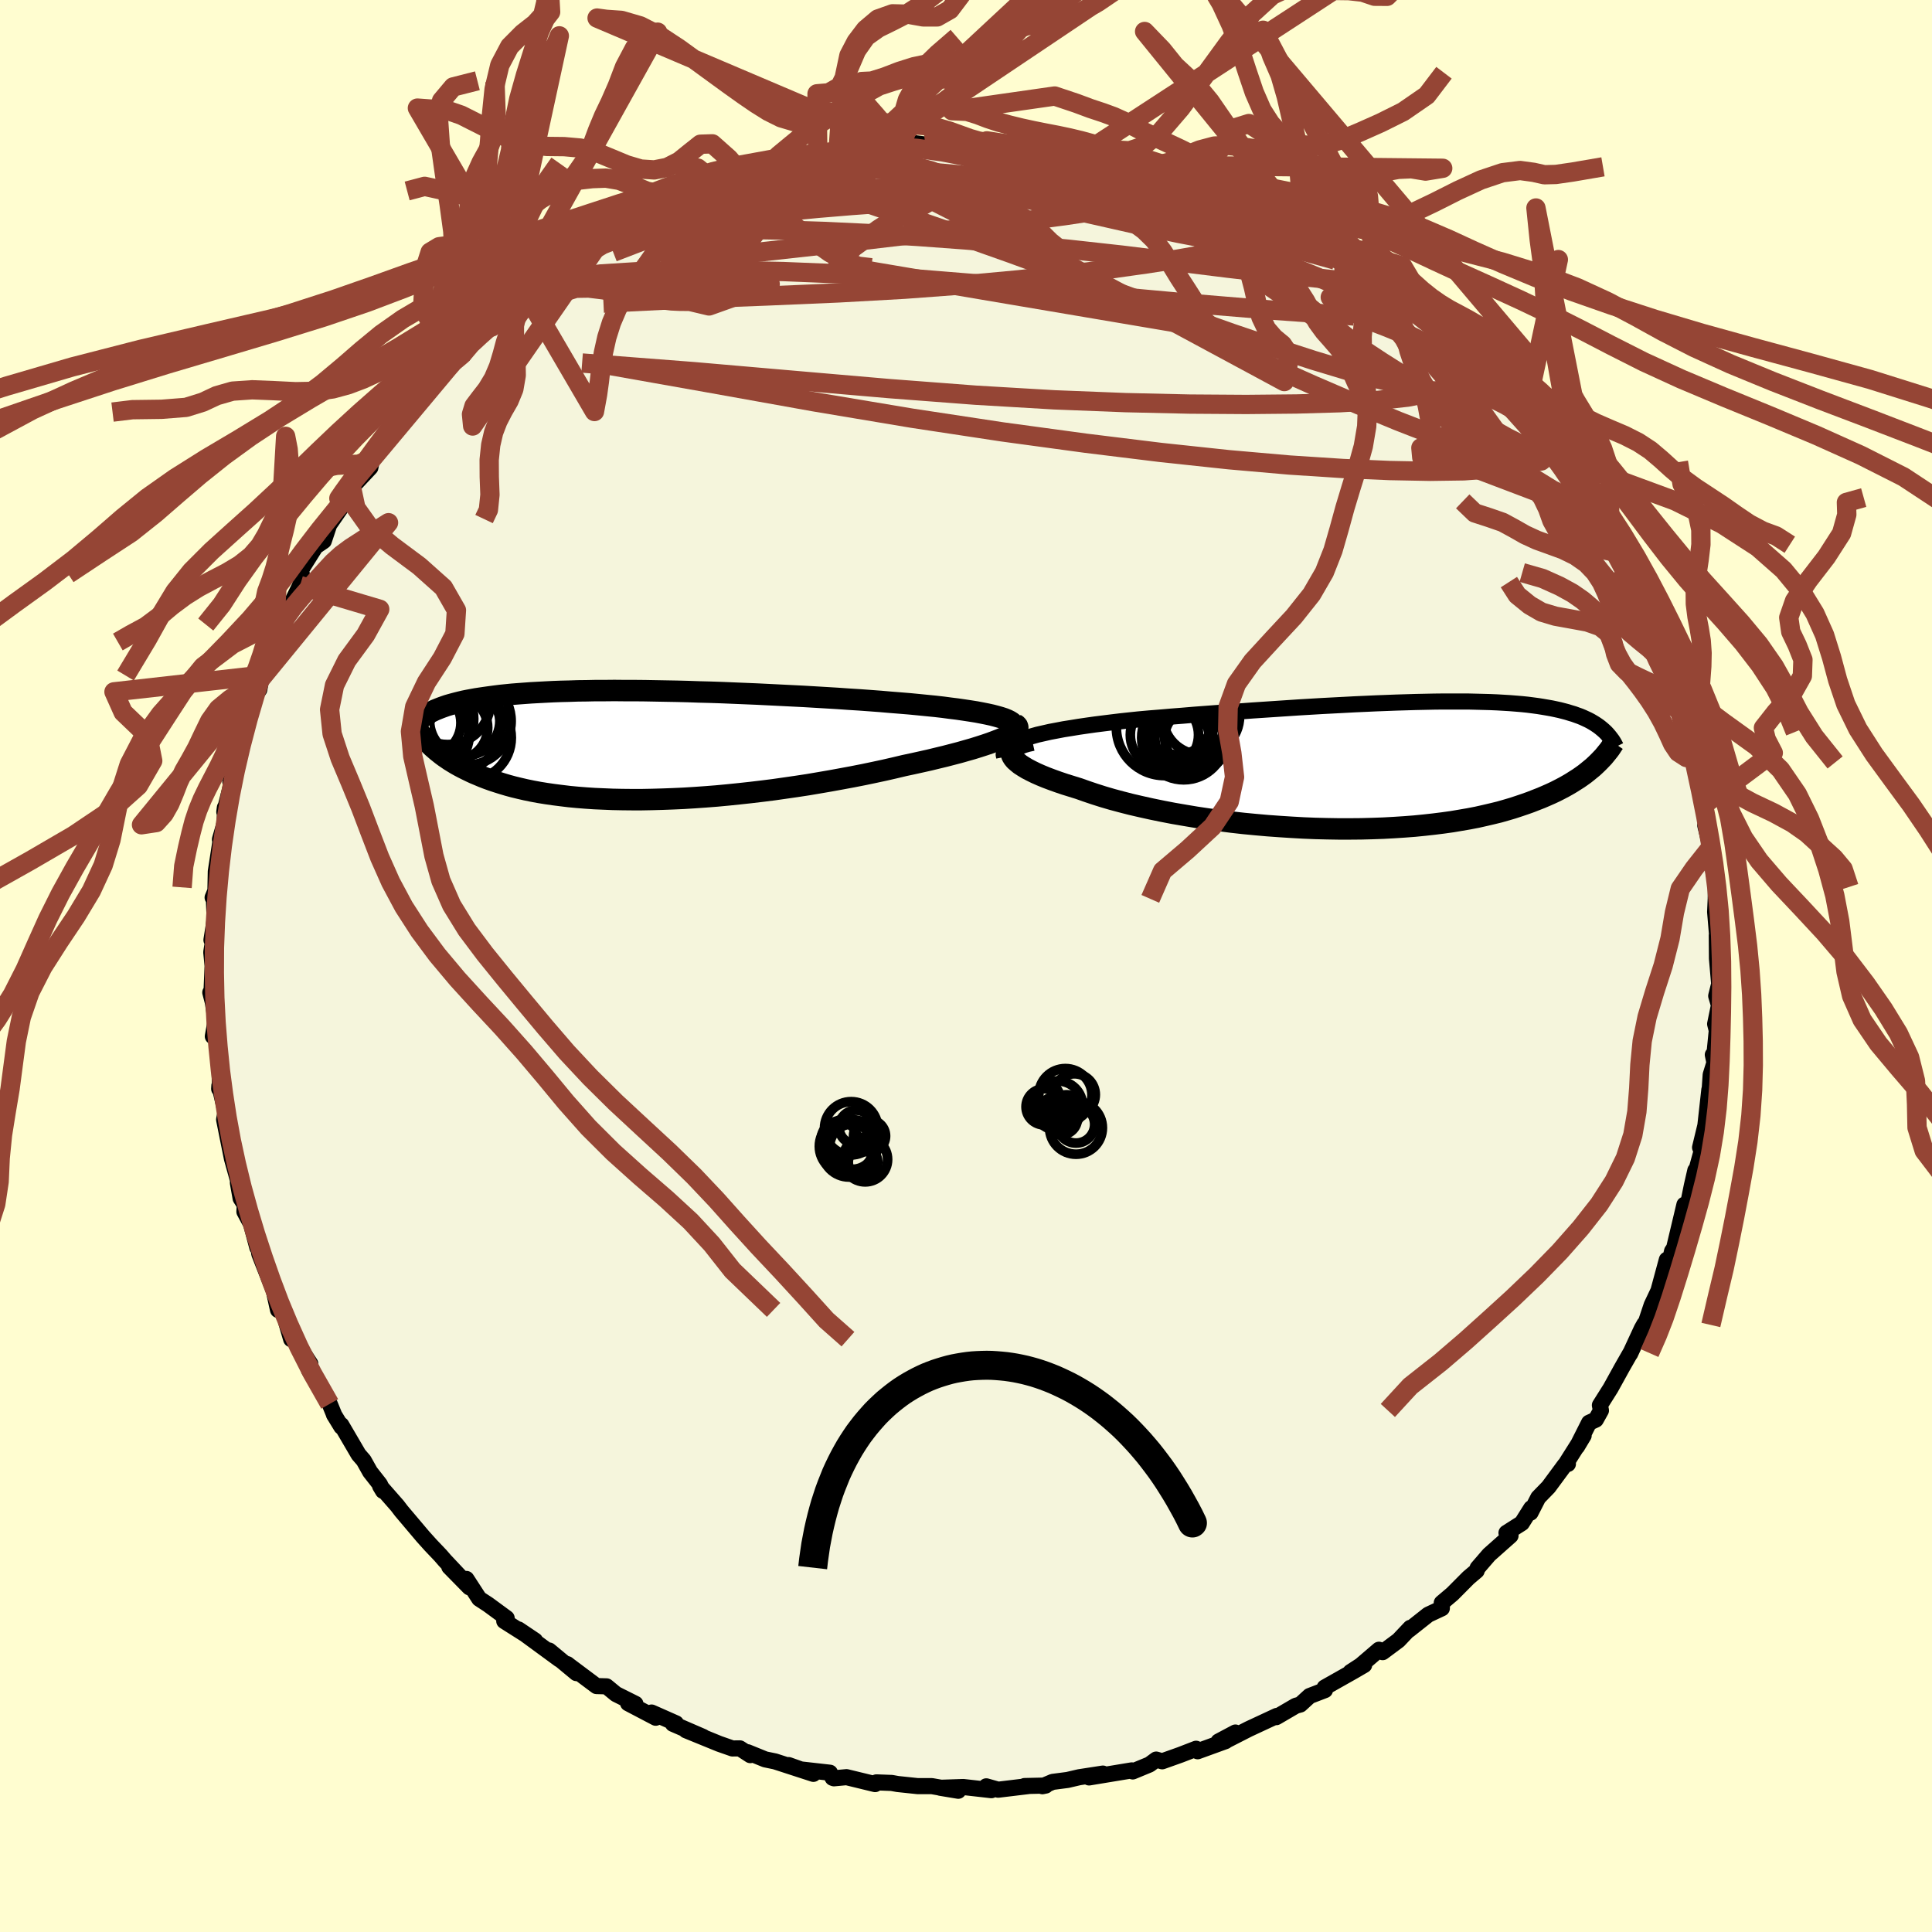 <svg xmlns="http://www.w3.org/2000/svg" width="500" height="500" viewBox="-100 -100 200 200"><defs><clipPath id="c"><path d="m37.9-2.5-.26-.13-.32-.13-.37-.12-.42-.12-.46-.12-.5-.11-.55-.11-.58-.11-.63-.1-.66-.1-.69-.1-.73-.09-.75-.1-.79-.09-.81-.08-.9-.09-.93-.09-.97-.08-1.01-.08-1.04-.09-1.07-.08-1.1-.08-1.12-.07-1.14-.08-1.16-.07-1.18-.07-1.19-.07-1.2-.06-1.2-.06-1.21-.06-1.21-.06-1.21-.05-1.21-.05-1.2-.05-1.19-.04-1.18-.03-1.16-.04-1.15-.03-1.13-.02-1.11-.02-1.09-.02-1.07-.01H-2l-1.01-.01-1 .01h-.96l-.94.02-.9.01-.88.03-.85.02-.81.03-.79.04-.75.04-.73.04-.69.05-.67.05-.64.05-.6.06-.59.06-.55.07-.53.07-.5.07-.48.07-.46.07-.44.08-.43.08-.4.08-.38.09-.36.09-.34.09-.33.09-.31.09-.29.1-.28.1-.26.1-.25.1-.24.1-.22.11-.21.1-.15 3.22.19.2.2.19.22.19.23.2.24.19.25.2.27.2.28.19.29.2.31.19.33.2.34.19.36.19.38.19.39.19.41.19.43.18.45.19.47.18.5.18.52.17.54.17.57.17.59.16.62.15.65.15.68.14.7.13.74.12.76.11.79.1.82.1.84.08.88.07.9.06.93.04.96.04.98.02 1 .01h1.03l1.05-.02 1.08-.03 1.09-.04 1.11-.05 1.13-.07 1.14-.08 1.15-.09 1.17-.11 1.17-.12 1.19-.13 1.18-.14 1.19-.15 1.19-.17 1.18-.17 1.18-.18 1.18-.2 1.16-.2 1.15-.21 1.13-.21 1.12-.22 1.1-.23 1.07-.23 1.05-.24 1.01-.24.89-.19.86-.19.85-.19.82-.2.79-.19.77-.2.73-.19.7-.2.67-.19.64-.2.59-.19.56-.19.51-.19.47-.18.43-.18"/></clipPath><clipPath id="b"><path d="m-36.86-2.87.54-.16.57-.16.62-.14.66-.15.69-.13.73-.14.76-.12.79-.13.82-.12.85-.12.87-.11.89-.11.91-.11.93-.1.95-.1 1.11-.1 1.13-.09 1.15-.1 1.16-.09 1.18-.1 1.2-.09 1.2-.09 1.21-.09 1.21-.08 1.21-.09 1.21-.08 1.21-.08 1.2-.08 1.2-.08 1.18-.07 1.18-.07 1.15-.06 1.15-.06 1.12-.06 1.11-.05 1.09-.05 1.06-.04 1.05-.04 1.02-.03.99-.03.97-.02.94-.02.91-.01h2.57l.8.02.78.02.74.02.71.03.69.04.65.04.63.05.6.05.58.06.54.07.53.07.5.08.47.08.45.08.43.09.41.09.39.1.38.1.35.11.34.1.33.12.31.11.29.12.28.13.26.12.25.13.24.14.23.14.21.14.2.14.19.15.18.15.17.15-.69 3.33-.23.22-.25.23-.27.22-.28.23-.29.23-.32.23-.33.23-.35.22-.36.23-.39.23-.41.23-.42.22-.45.23-.47.22-.5.22-.51.22-.54.21-.56.22-.59.21-.62.21-.64.21-.68.2-.7.2-.74.18-.77.18-.8.18-.83.16-.87.15-.89.15-.93.13-.96.12-.99.11-1.01.1-1.05.08-1.07.07-1.1.06-1.13.04-1.14.03-1.17.01h-1.18l-1.21-.02L-7 6.52l-1.23-.05-1.24-.07-1.24-.08-1.25-.09-1.24-.11-1.25-.12-1.24-.14-1.23-.16-1.22-.16-1.2-.18-1.19-.2-1.16-.2-1.14-.22-1.12-.23-1.08-.24-1.04-.24-1.01-.26-.97-.26-.92-.27-.88-.28-.83-.28-.79-.28-.74-.23-.71-.22-.68-.23-.64-.23-.61-.23-.56-.23-.52-.23-.47-.23-.44-.23-.38-.23-.34-.22-.28-.23-.24-.21-.18-.22-.13-.21"/></clipPath><filter id="a"><feTurbulence baseFrequency=".05" numOctaves="3" result="noise" type="noise"/><feDisplacementMap in="SourceGraphic" in2="noise" scale="2"/></filter></defs><rect width="100%" height="100%" x="-100" y="-100" fill="#FFFDD0"/><path fill="beige" stroke="#000" stroke-linejoin="round" stroke-width="1.667" d="m77.97 1.86-.31 1.24.23.78.16-.33-.5 2.45.17.68-.24 2.42-.17.09.17.81-.39 1.26-.23 3.35.09-1.8-.41 3.7-.55 2.28.4-.5-.8 2.9-.09-.03-.36 1.57-.41 2.01v.13l-.36-.16-1.07 4.5-.21.31-.29 1.24-.25-.35-.87 3.21-.7 1.48-.69 2.06-.18.29.11-.38-.27.48-1.2 2.59.02-.07-.83 1.45-1.21 2.19-1.11 1.76.11.54-.53.95-.7.32-1.25 2.48.69-1.15-1.77 2.8.14.14-.32.1-1.69 2.29-1.06 1.09-.8 1.56.07-.46-.97 1.54-1.59 1.01.42.29-2.22 1.97-1.19 1.38-.1.29-.85.72L50.35 65l-1.1.93.01.56-1.41.66-2.01 1.59.16-.23-1.23 1.3-1.64 1.22-.38-.25-1.89 1.62-1.06.69 1.42-.73-1.08.63-3.01 1.7.03.27-1.59.61-.96.88-.47.13-2.02 1.18.06-.13-2.92 1.36-2.31 1.18.94-.82-1.75.93.73-.04-2.89 1.05-.16-.26-1.63.63-1.88.67-.62-.18-.69.51-1.74.72-.1-.11-4.42.73 1.43-.4-2.46.38-1.2.28-1.54.2-1.06.45.34-.07-2.19.05.34.01-3.07.37-1.23-.35.53.4-2.91-.33-2.38.08 1.86.31-2.73-.48H-5l-2.08-.22-.61-.11-1.58-.06-.14.18-2.96-.72-1.3.12-.14-.05-.28-.53-3.02-.34-1.25-.45 2.56.91-3.97-1.29-1.02-.21-1.82-.74.28.3-1.08-.7-.77.01-1.37-.48-3.43-1.4 1.76.68-3.12-1.35.32-.05-2.53-1.12.43.54-2.86-1.5.76.06-2.02-1.01-.97-.8-1.04-.03-2.82-2.11-.2-.16.94.93-2.82-2.34 1.06.92-4.23-3.1 1.71 1.15-3.19-2.02.25-.3-1.92-1.41-.92-.6-1.33-2.05.31.87-2.08-2.12 1.27 1.18-1.73-1.84-.46-.53-.99-1.04-.81-.9-2.24-2.65-.42-.55-1.78-2.03.3.5-.32-.68-1.02-1.3-.66-1.18-.53-.61-1.79-3.06.01.19-.77-1.26.05.09-.49-1.2-.79-1.38-1.34-2.09.12-.69-1.66-2.55-.32.01-.52-1.77.01-.26-1.33-3.18.48 2.18-.12-1.18-1.82-4.63-.08-.61-.12-.03-.65-2.44-.69-1.28.04-.72-.43-.66-.28-1.58v-.31l-.62-2.22-.09-.45-.72-3.59.09-.46.07-.27-.65-2.78-.02.33.08.02-.05-2.53-.5-3.93-.19 1 .29-1.62-.29-1.92-.26-1 .12.06.12-2.81-.14-1.42.16-1.01-.14-.25.33-2.1-.08-2.22-.13-.08.29-.7.04-2 .53-3.42-.1.1.5-1.73.01-1.56-.06.45.6-2.35.61-2.93-.58 2.2.54-1.84 1.08-4.33-.05-.49.31-.5.73-1.9.38-.52.49-2.63-.52 1.17 1.54-3.66.37-1.23.3-.39.6-1.45.16.02 1.28-2.6.18-1.19-.08-.44 1.54-2.46.18-.09.64-.44.56-1.68 1.71-2.47-.76 1.1 1.26-1.86.1-.61 1.95-2.08.19-.92-.17.26 1.26-2.05.89-.86.36-.66 2.18-2.05-.64.38 2.37-2.94.77-.78-.09.07 1.3-1.2 1.05-.92.95-1.4 1-.58 1.78-1.7-.64.8.74-.92 1.39-1.02.8-.81 1.34-1.22 1.38-.54-.97.28 2.42-1.1 1.57-1.77-.31.64 1.48-1.08 1.33-1.18 1.9-.67 2.52-1.47-.81.61.76-.35.55-.74 2.47-.97.44-.43.43.23 3.19-1.53 1.05-.52-.52.31 2.64-.76.46-.44 3.11-.71-.9-.15 1.16-.03-.24-.13.61.14 3.77-1.3 1 .1 1.08-.47 1.84-.04 1.01-.41.55-.14-.74.19 3.17-.5 1.91-.16 1.32.18.94-.31 2.43-.08-.57.14 1.97-.14.73.35 1.22.04-.36-.39 3.21.27.76.35.25-.12 3.4.22-1.13-.12 3.14.38.31.37 1.26-.04 3.18.68-1.63-.34 1.06.22 2.51.65.68.33 1.74.34 1.07.46 1.75.66 1.58.41.19.39 1.56.48 1.5.43.36.41 1.77.59 1.23.43.64.24.59.89 1.73.26-.7-.33 3.25 2.03-.03-.03 2.34 1.73-.4-.31.61.17 2.03 1.3.7.61 1.06 1.07 1.29.39.64 1.44.74.33 2.45 1.49.17.45-.44-.41.86.89 1.78 1.49 1.44 1.48h-.22l1.49 1.36.68.51.42.77.87.75 1.94 2.48.42.58.86 1.11.18-.24 1.34 2.21.95.6.54 1.5.53.91 1.76 2.31.15-.21 1.03 1.53-.24.4.77 1.19 1.88 3.24.27.58-.02-.25.87 2.08 1.32 2.62-.77-1.37 1.01 1.98.46 1.91.29-.33 1.13 3.84-.39-.82-.11.02 1.5 2.54.13.89.69 1.95.64 2.64-.49-.73.65 1.75.05 1.42.14-.64 1.18 4.88-.2-.09.29 2.06-.12.31.55 2.3.2 1.57.12 1.16v-1.76l.23 2.49-.02 1.84-.06 1.36.26 3.1-.09-.68.02 2.41.23 2.62-.31 1.24" filter="url(#a)"/><path fill="#fff" d="m-36.86-2.87.54-.16.57-.16.62-.14.66-.15.69-.13.73-.14.76-.12.79-.13.82-.12.85-.12.87-.11.89-.11.91-.11.93-.1.95-.1 1.11-.1 1.13-.09 1.15-.1 1.16-.09 1.18-.1 1.2-.09 1.2-.09 1.21-.09 1.21-.08 1.21-.09 1.21-.08 1.21-.08 1.2-.08 1.2-.08 1.18-.07 1.18-.07 1.15-.06 1.15-.06 1.12-.06 1.11-.05 1.09-.05 1.06-.04 1.05-.04 1.02-.03.99-.03.97-.02.94-.02.91-.01h2.57l.8.02.78.02.74.02.71.03.69.04.65.04.63.05.6.05.58.06.54.07.53.07.5.08.47.08.45.08.43.09.41.09.39.1.38.1.35.11.34.1.33.12.31.11.29.12.28.13.26.12.25.13.24.14.23.14.21.14.2.14.19.15.18.15.17.15-.69 3.33-.23.22-.25.23-.27.22-.28.23-.29.23-.32.23-.33.23-.35.22-.36.23-.39.23-.41.23-.42.22-.45.23-.47.22-.5.22-.51.22-.54.21-.56.22-.59.21-.62.21-.64.21-.68.2-.7.2-.74.18-.77.18-.8.18-.83.16-.87.15-.89.15-.93.13-.96.12-.99.11-1.01.1-1.05.08-1.07.07-1.1.06-1.13.04-1.14.03-1.17.01h-1.18l-1.21-.02L-7 6.52l-1.23-.05-1.24-.07-1.24-.08-1.25-.09-1.24-.11-1.25-.12-1.24-.14-1.23-.16-1.22-.16-1.2-.18-1.19-.2-1.16-.2-1.14-.22-1.12-.23-1.08-.24-1.04-.24-1.01-.26-.97-.26-.92-.27-.88-.28-.83-.28-.79-.28-.74-.23-.71-.22-.68-.23-.64-.23-.61-.23-.56-.23-.52-.23-.47-.23-.44-.23-.38-.23-.34-.22-.28-.23-.24-.21-.18-.22-.13-.21" filter="url(#a)" transform="translate(43.16 -20.76)"/><path fill="#fff" d="m37.9-2.5-.26-.13-.32-.13-.37-.12-.42-.12-.46-.12-.5-.11-.55-.11-.58-.11-.63-.1-.66-.1-.69-.1-.73-.09-.75-.1-.79-.09-.81-.08-.9-.09-.93-.09-.97-.08-1.01-.08-1.04-.09-1.07-.08-1.1-.08-1.12-.07-1.14-.08-1.16-.07-1.18-.07-1.19-.07-1.2-.06-1.2-.06-1.21-.06-1.21-.06-1.21-.05-1.21-.05-1.2-.05-1.19-.04-1.18-.03-1.16-.04-1.15-.03-1.13-.02-1.11-.02-1.09-.02-1.07-.01H-2l-1.01-.01-1 .01h-.96l-.94.02-.9.01-.88.03-.85.02-.81.03-.79.04-.75.04-.73.04-.69.05-.67.05-.64.05-.6.06-.59.06-.55.07-.53.07-.5.07-.48.07-.46.07-.44.08-.43.08-.4.08-.38.09-.36.09-.34.09-.33.09-.31.09-.29.1-.28.1-.26.1-.25.1-.24.1-.22.11-.21.1-.15 3.22.19.2.2.19.22.19.23.2.24.19.25.2.27.2.28.19.29.2.31.19.33.2.34.19.36.19.38.19.39.19.41.19.43.18.45.19.47.18.5.18.52.17.54.17.57.17.59.16.62.15.65.15.68.14.7.13.74.12.76.11.79.1.82.1.84.08.88.07.9.06.93.04.96.04.98.02 1 .01h1.03l1.05-.02 1.08-.03 1.09-.04 1.11-.05 1.13-.07 1.14-.08 1.15-.09 1.17-.11 1.17-.12 1.19-.13 1.18-.14 1.19-.15 1.19-.17 1.18-.17 1.18-.18 1.18-.2 1.16-.2 1.15-.21 1.13-.21 1.12-.22 1.1-.23 1.07-.23 1.05-.24 1.01-.24.89-.19.86-.19.85-.19.82-.2.79-.19.77-.2.73-.19.7-.2.67-.19.64-.2.59-.19.56-.19.51-.19.47-.18.43-.18" filter="url(#a)" transform="translate(-33.38 -22.85)"/><g fill="none" stroke="#000" transform="translate(43.16 -20.76)"><path stroke-linejoin="round" stroke-width="1.667" d="m-39.21-.88-.05-.24.03-.23.09-.22.15-.21.22-.2.27-.19.33-.19.39-.18.44-.17.48-.16.54-.16.57-.16.62-.14.66-.15.69-.13.73-.14.76-.12.79-.13.82-.12.85-.12.87-.11.89-.11.91-.11.93-.1.95-.1 1.11-.1 1.13-.09 1.15-.1 1.16-.09 1.18-.1 1.2-.09 1.2-.09 1.21-.09 1.21-.08 1.21-.09 1.21-.08 1.21-.08 1.2-.08 1.2-.08 1.18-.07 1.18-.07 1.15-.06 1.15-.06 1.12-.06 1.11-.05 1.09-.05 1.06-.04 1.05-.04 1.02-.03.99-.03.97-.02.94-.02.91-.01h2.57l.8.02.78.02.74.02.71.03.69.04.65.04.63.05.6.05.58.06.54.07.53.07.5.08.47.08.45.08.43.09.41.09.39.1.38.1.35.11.34.1.33.12.31.11.29.12.28.13.26.12.25.13.24.14.23.14.21.14.2.14.19.15.18.15.17.15.16.15.15.16.14.16.13.16.13.17.12.16.11.17.1.17.09.17.09.18" filter="url(#a)"/><path stroke-linejoin="round" stroke-width="2.222" d="m-36.31-2.61-.5.11-.44.13-.36.14-.3.15-.23.16-.17.17-.11.18-.05.19.01.2.07.2.13.21.18.22.24.21.28.23.34.22.38.23.44.23.47.23.52.23.56.23.61.23.64.23.68.23.71.22.74.23.79.28.83.28.88.28.92.27.97.26 1.01.26 1.04.24 1.08.24 1.12.23 1.14.22 1.16.2 1.19.2 1.2.18 1.22.16 1.23.16 1.24.14 1.25.12 1.24.11 1.25.09 1.24.08 1.24.07 1.23.05 1.21.03 1.21.02h1.18l1.17-.01 1.14-.03 1.13-.04 1.1-.06 1.07-.07 1.05-.08 1.01-.1.99-.11.96-.12.93-.13.89-.15.87-.15.83-.16.8-.18.77-.18.74-.18.7-.2.68-.2.64-.21.62-.21.59-.21.56-.22.54-.21.51-.22.5-.22.47-.22.45-.23.42-.22.41-.23.39-.23.36-.23.35-.22.33-.23.32-.23.29-.23.28-.23.27-.22.25-.23.23-.22.22-.22.21-.22.2-.21.18-.22.17-.21.17-.21.15-.2.14-.21.13-.2.13-.19" filter="url(#a)"/><circle cx="-18.809" cy="-5.099" r="3.972" clip-path="url(#b)" filter="url(#a)"/><circle cx="-21.064" cy="-2.854" r="3.09" clip-path="url(#b)" filter="url(#a)"/><circle cx="-19.584" cy="-2.879" r="3.012" clip-path="url(#b)" filter="url(#a)"/><circle cx="-19.969" cy="-3.179" r="4.074" clip-path="url(#b)" filter="url(#a)"/><circle cx="-21.294" cy="-4.704" r="3.592" clip-path="url(#b)" filter="url(#a)"/><circle cx="-22.609" cy="-3.939" r="4.988" clip-path="url(#b)" filter="url(#a)"/><circle cx="-20.579" cy="-1.829" r="3.238" clip-path="url(#b)" filter="url(#a)"/><circle cx="-22.619" cy="-3.164" r="3.53" clip-path="url(#b)" filter="url(#a)"/><circle cx="-19.934" cy="-2.904" r="3.67" clip-path="url(#b)" filter="url(#a)"/><circle cx="-20.624" cy="-2.864" r="4.35" clip-path="url(#b)" filter="url(#a)"/></g><g fill="none" stroke="#000" transform="translate(-33.38 -22.85)"><path stroke-linejoin="round" stroke-width="2.222" d="m37.38-.86.34-.2.28-.18.2-.18.14-.17.08-.16.01-.16-.04-.16-.11-.14-.16-.15-.22-.14-.26-.13-.32-.13-.37-.12-.42-.12-.46-.12-.5-.11-.55-.11-.58-.11-.63-.1-.66-.1-.69-.1-.73-.09-.75-.1-.79-.09-.81-.08-.9-.09-.93-.09-.97-.08-1.01-.08-1.04-.09-1.07-.08-1.1-.08-1.12-.07-1.14-.08-1.16-.07-1.18-.07-1.19-.07-1.2-.06-1.2-.06-1.21-.06-1.21-.06-1.21-.05-1.21-.05-1.2-.05-1.19-.04-1.18-.03-1.16-.04-1.15-.03-1.13-.02-1.11-.02-1.09-.02-1.07-.01H-2l-1.01-.01-1 .01h-.96l-.94.02-.9.01-.88.03-.85.02-.81.03-.79.04-.75.04-.73.04-.69.05-.67.05-.64.05-.6.06-.59.06-.55.07-.53.07-.5.07-.48.07-.46.07-.44.08-.43.08-.4.08-.38.09-.36.09-.34.09-.33.09-.31.09-.29.1-.28.1-.26.1-.25.1-.24.1-.22.11-.21.1-.19.11-.18.11-.18.11-.16.11-.15.12-.14.11-.14.12-.12.11-.12.12-.1.12" filter="url(#a)"/><path stroke-linejoin="round" stroke-width="2.222" d="m38.43-2.21.17.11.1.11.04.13-.04.13-.09.14-.16.15-.22.16-.27.16-.32.17-.37.18-.43.18-.47.18-.51.19-.56.19-.59.19-.64.2-.67.19-.7.2-.73.19-.77.2-.79.19-.82.2-.85.19-.86.19-.89.19-1.01.24-1.05.24-1.07.23-1.1.23-1.12.22-1.13.21-1.15.21-1.16.2-1.18.2-1.18.18-1.18.17-1.19.17-1.19.15-1.18.14-1.19.13-1.17.12-1.17.11-1.15.09-1.14.08-1.13.07-1.11.05-1.09.04-1.08.03-1.05.02h-1.03l-1-.01-.98-.02-.96-.04-.93-.04-.9-.06-.88-.07-.84-.08-.82-.1-.79-.1-.76-.11-.74-.12-.7-.13-.68-.14-.65-.15-.62-.15-.59-.16-.57-.17-.54-.17-.52-.17-.5-.18-.47-.18-.45-.19-.43-.18-.41-.19-.39-.19-.38-.19-.36-.19-.34-.19-.33-.2-.31-.19-.29-.2-.28-.19-.27-.2-.25-.2-.24-.19-.23-.2-.22-.19-.2-.19-.19-.2-.18-.19-.18-.19-.16-.18-.15-.19-.15-.18-.13-.18-.13-.18-.12-.18-.11-.17-.11-.17" filter="url(#a)"/><circle cx="-19.446" cy="-1.877" r="4.664" clip-path="url(#c)" filter="url(#a)"/><circle cx="-20.276" cy="-4.502" r="4.43" clip-path="url(#c)" filter="url(#a)"/><circle cx="-22.261" cy="-1.167" r="4.232" clip-path="url(#c)" filter="url(#a)"/><circle cx="-22.341" cy="-2.327" r="3.436" clip-path="url(#c)" filter="url(#a)"/><circle cx="-21.676" cy="-1.672" r="3.614" clip-path="url(#c)" filter="url(#a)"/><circle cx="-18.071" cy="-.782" r="4.382" clip-path="url(#c)" filter="url(#a)"/><circle cx="-21.881" cy="-2.732" r="4.302" clip-path="url(#c)" filter="url(#a)"/><circle cx="-18.511" cy="-2.542" r="3.636" clip-path="url(#c)" filter="url(#a)"/><circle cx="-18.256" cy="-2.502" r="4.55" clip-path="url(#c)" filter="url(#a)"/><circle cx="-19.466" cy="-1.817" r="3.334" clip-path="url(#c)" filter="url(#a)"/></g><g fill="none" stroke="#954535" stroke-linejoin="round" stroke-width="2"><path d="m55.03-60.15 1.07 1.14 1.09 1.3.89 1.09.72.88.6.74.48.62.32.47.11.25-.13-.03-.4-.38-.73-.78-1.11-1.23-1.55-1.73-2.06-2.29-2.64-2.94M31.91-77.97l.63.38.71.41.71.38.67.39.53.39.3.31-.05.16-.43-.02-.83-.2-1.2-.35-1.6-.5-2.04-.68-2.55-.89-3.17-1.14-3.9-1.45-4.75-1.8m54.19 43.2.66 1.38.22.61.12.54.01.43-.16.19-.38-.17-.62-.56-.87-.95-1.13-1.34-1.41-1.74-1.74-2.19-2.08-2.72-2.45-3.32-2.89-3.99L53-57.95l-3.88-5.55m-9.18-9.82 1.58 1.1 1.31 1.04 1.26 1.06 1.28 1.1 1.28 1.12 1.24 1.07 1.15.98 1 .87.85.74.72.64.6.53.44.39.23.21-.05-.07-.4-.4-.84-.81-1.35-1.29m-88.17-9.83 2.02-.69 2-.42 2.1-.16 2.47-.07 2.99-.04h3.5l3.95.07 4.32.14 4.63.22 4.86.29 5.06.37 5.24.44 5.41.52 5.52.61 5.55.68 5.49.68 5.46.63 5.54.58" filter="url(#a)"/><path d="m13.36-84.11 1.68.36.71.17.74.21.84.25.79.27.59.26.3.21-.07.16-.48.08h-.94l-1.4-.11-1.88-.21-2.39-.33-2.94-.44-3.6-.55-4.38-.63m58.19 29.18.38.34.39.7.09.56-.29.29-.72-.04-1.2-.45-1.74-.87-2.34-1.32-2.94-1.73-3.54-2.15-4.14-2.62-4.77-3.14-5.49-3.74-6.31-4.34-7.13-4.95" filter="url(#a)"/><path d="m34.87-76.58.31.28.88.68.66.61.27.43-.09.27-.41.17-.72.1-1.07.03-1.47-.07-1.94-.2-2.48-.34-3.07-.51-3.71-.71-4.37-.92-4.96-1.12-5.47-1.29-5.94-1.44-6.66-1.61" filter="url(#a)"/><path d="m-3.26-85.34 1.75.11 1.67.4 2.05.63 2.46.84 2.84 1 3.2 1.14 3.5 1.27 3.74 1.38 3.92 1.47 4.02 1.56 4.08 1.62 4.08 1.66 4 1.63 3.8 1.49 3.49 1.29M25.49-80.31l1.45.48 1.35.54 1.34.6 1.34.63 1.31.64 1.28.67 1.23.66 1.19.66 1.13.65 1.05.61.9.54.73.43.51.29.28.16.07.04-.16-.09-.44-.27-.82-.52-1.29-.84-1.71-1.14" filter="url(#a)"/><path d="m30.68-78.4.87.39.47.4.2.41-.04.45-.3.49-.6.54-.97.55-1.41.53-1.85.49-2.32.48-2.8.49-3.31.51-3.85.54-4.41.56-4.98.54-5.56.51-6.18.46-6.82.38-7.45.32-8.1.31-8.8.43" filter="url(#a)"/><path d="m-10.6-84.55 2.79-.24 2.65.14 2.73.37 2.91.56 3.12.71 3.34.87 3.55 1 3.75 1.11 3.9 1.18 4.02 1.2 4.08 1.18 4.08 1.17 4 1.13 3.89 1.09m20.91 17.85.28.4.08.85-.4.83-.96.72-1.55.57-2.18.39-2.84.21-3.5.05-4.17-.08-4.85-.21-5.54-.36-6.27-.55-7.03-.75-7.81-.96-8.61-1.17-9.37-1.42-10.1-1.69-10.88-1.95-11.8-2.09M-4.2-85.03l1.26-.18 1.38-.03 1.37.08 1.41.12 1.47.15 1.53.16 1.58.15 1.58.15 1.52.15 1.41.13 1.25.11 1.04.09.82.07.58.05.33.02-.01-.03-.45-.08-.96-.18-1.53-.28m-54.83 13.72.49-.12 2.15-.47 3-.39 3.69-.23 4.41-.11 5.09-.02 5.68.11 6.14.25 6.51.42 6.9.56 7.3.65 7.72.72 8.04.73 8.21.68 8.28.59m-21-15.28 1.52.39 1.45.48 1.4.51 1.27.48 1.13.43.97.38.8.32.58.23.31.14-.03.01-.42-.12-.87-.29-1.35-.45-1.85-.63-2.41-.8-3.09-1.04" filter="url(#a)"/><path d="m5.37-85.15.89.26 1.44.26 1.81.35 2.01.45 2.13.53 2.21.6 2.2.62 2.12.61 1.98.57 1.84.54 1.7.49 1.57.47 1.38.42 1.12.32.75.2m-44.86-5.22 1.19-.33 1.14-.23.88-.17.72-.12.7-.08.71-.03.62.01.42.07.06.15-.35.24-.82.34-1.28.44-1.75.55-2.25.65-2.74.77-3.25.89-3.81 1.03-4.49 1.26m93.06 30.3.33.28.42.72.44.89.45.96.38.86.25.66.06.43-.13.18-.33-.07-.53-.32-.73-.57-.94-.85-1.18-1.15-1.46-1.5-1.74-1.89-2.03-2.3-2.34-2.68-2.65-3.07-3.01-3.46-3.33-3.88-3.47-4.21m-10.97-9.06.73.46 1 .64 1.22.78 1.4.92 1.52 1.06 1.55 1.12 1.52 1.13 1.47 1.09 1.42 1.07 1.37 1.05 1.31.99 1.19.93 1.07.81.9.69.72.53.51.36.24.13-.07-.13-.46-.46-.84-.81" filter="url(#a)"/><path d="m25.49-80.31 1.47.5 1.45.61 1.48.71 1.52.77 1.53.8 1.49.81 1.44.82 1.41.82 1.36.81 1.25.77 1.07.66.79.48.47.25.14.01-.2-.24-.68-.54m11.18 9.48.21.35.45.58.35.59.18.6-.01.56-.25.47-.54.32-.85.16-1.17-.02-1.52-.16-1.88-.31-2.26-.47-2.69-.64-3.13-.86-3.58-1.08-4.01-1.3-4.45-1.51-4.89-1.73-5.39-1.94-5.98-2.18-6.67-2.43-7.46-2.64-8.28-2.84" filter="url(#a)"/><path d="m52.66-62.79.06.34.03.59-.38.61-.86.64-1.35.64-1.91.59-2.53.49-3.17.35-3.84.23-4.5.13-5.19.05-5.89-.04-6.62-.15-7.38-.29-8.14-.48-8.91-.68-9.72-.84-10.58-.92-11.52-.89m6.23-14.59-.05.24 1.03-.24 1.77-.45 2.28-.51 2.65-.49 2.93-.46 3.15-.43 3.3-.4 3.4-.36 3.46-.33 3.49-.31 3.45-.28 3.37-.26 3.24-.24 3.12-.24 3.02-.28 2.92-.31 2.78-.3" filter="url(#a)"/><path d="m-19.48-82.49.24-.13 1.08-.26 1.35-.31 1.19-.24.85-.13.44-.01.06.11-.29.24-.58.35-.84.48-1.18.62-1.65.78-2.26 1-2.97 1.23-3.64 1.46-4.18 1.62-4.66 1.79m57.42-8.34 1 .48.68.5.1.48-.49.47-1.09.48-1.7.51-2.35.52-3.04.55-3.8.57-4.67.61-5.6.68-6.56.79-7.49.88-8.32.92-9.16.94" filter="url(#a)"/><path d="m59.12-55.23.4.39.44.81.19.76-.13.6-.47.39-.85.14-1.25-.12-1.67-.36-2.08-.58-2.52-.81-2.99-1.05-3.49-1.36-4.06-1.68-4.67-2.01-5.3-2.37-5.91-2.71-6.45-3.06-6.92-3.42-7.38-3.75-8.07-4.11" filter="url(#a)"/><path d="m62.66-50.25 1.05 1.36.28.52-.22.17-.61-.05-1-.32-1.46-.72-2-1.23-2.63-1.81-3.29-2.42-4.01-3.04-4.78-3.72-5.58-4.4-6.4-5.09-7.33-5.84m-45.32-5.62.98-.01h1.42l2.2-.04 2.8-.03 3.13.04 3.29.13 3.37.22 3.42.31 3.5.36 3.61.41 3.71.4 3.76.4 3.72.41 3.6.44 3.46.48 3.32.47m3.9.74.83.65 1.02.52 1.16.64 1.23.76 1.21.77 1.09.72.96.62.84.54.72.48.57.39.4.31.18.18-.06.02-.36-.18-.71-.45-1.13-.73-1.54-.99-1.87-1.17-2.13-1.32" filter="url(#a)"/><path d="m6.38-84.92 2.2.21 1.69.37 1.89.54 2.09.67 2.22.75 2.27.82 2.32.88 2.36.94 2.42.98 2.41.99 2.35.94 2.2.87 1.98.76 1.67.62 1.29.44.88.3" filter="url(#a)"/><path d="m18.48-82.9 1.05.4 1.51.58 1.72.73 1.82.84 1.84.89 1.84.92 1.85.95 1.84.95 1.81.95 1.74.93 1.64.87 1.51.82 1.37.75 1.25.7 1.12.64.92.54.64.38.3.12-.04-.16m-83.47-3.59 1.63-.98 1.95-.76 1.94-.54 1.95-.4 2.12-.35 2.39-.35 2.68-.36 2.93-.36 3.13-.34 3.28-.31 3.37-.28 3.41-.25 3.44-.23 3.43-.2 3.39-.17 3.34-.11 3.27-.08 3.2-.06 3.15-.07 3.08-.1 2.93-.11 2.62-.1" filter="url(#a)"/><path d="m-5.52-85.21-2.04-.73-1.74-2.08-1.2-1.37-.95-.13-.98.6-1.13.77-1.3.59-1.43.27-1.46-.1-1.41-.42-1.32-.66-1.26-.79-1.3-.89-1.43-1.02-1.61-1.17-1.78-1.3-1.88-1.36-1.96-1.29-2.01-1.03-1.95-.57-1.58-.11-.95-.13 30.76 13.08-1.84.37-.81.24-.7.48-.86.71-1.05.81-1.21.72-1.28.54-1.27.35-1.15.25-1 .23-.89.28-.86.33-.91.38-.99.4-1.06.44-1.07.53-1.07.64-1.07.76-1.07.82-1.05.8-1.03.79-1.5 1" filter="url(#a)"/><path d="m-7.43-85.05 1.37-4.64 1.28-2.35 1.3-.04 1.23.26 1.15-.11 1.1-.39 1.1-.58 1.15-.79 1.24-1.1 1.35-1.4 1.45-1.59 1.51-1.55 1.55-1.37 1.58-1.17 1.64-1.18 1.74-1.45 1.83-1.87 1.85-2.09 1.64-2.01 1.19-2.11 1.13-2.28-32.55 30.31 2.55-.64 1.85-1.23 1.48-1.32 1.31-1.01 1.2-.79 1.14-.86 1.11-1.14 1.12-1.4 1.15-1.47 1.22-1.32 1.28-.97 1.35-.59 1.39-.31 1.43-.22 1.5-.37 1.56-.64 1.62-.94 1.64-1.11 1.6-1.17 1.51-1.15 1.47-1.22 1.59-1.4 1.87-1.3 1.58-.27-55.58 37.28.86-.8.96-.99.89-1.12.88-1.22.89-1.23.92-1.14.95-.99.98-.82.99-.65.96-.5.91-.34.88-.17.92-.03 1.02.02 1.18-.1 1.3-.34 1.33-.55 1.29-.49 1.23-.16 1.05-.18.41-2.83 20.15 11.02-1.56-1.25-1.01-1-1.01-.91-1.06-.78-1.06-.66-1.04-.56-1-.51-.96-.48-.93-.49-.95-.5-1-.51-1.08-.49-1.19-.44-1.3-.36-1.4-.31-1.41-.26-1.26-.22-.96-.13-.67-.03-.86-.58" filter="url(#a)"/><path d="m-11.42-84.19-.05-6.9.66-.47 1.05-.05 1.36-.43 1.51-.58 1.52-.48 1.43-.3 1.33-.12 1.23-.1 1.17-.31 1.15-.73 1.17-1.2 1.23-1.42 1.29-1.25 1.36-.72 1.4-.2 1.46-.06 1.52-.49 1.63-1.28 1.72-2.02 1.72-2.26 1.48-.97" filter="url(#a)"/><path d="m-13.26-84.15.51-7.13.63-2.97.74-1.42.97-1.28 1.28-1.08 1.52-.54 1.61.04 1.57.28h1.45l1.32-.75 1.22-1.62 1.15-2.22 1.11-2.21 1.11-1.61 1.35-.88 2.56-.91-4.01-3.41-.24 3.3-.88 2.5-1.09 1.82-1.16 1.3-1.22 1.11-1.31 1.12-1.43 1.11-1.53.98-1.56.8-1.47.72-1.27.9-1 1.42-.83 1.93-.89 1.8-1.16.66-1.21.1.08 6.51" filter="url(#a)"/><path d="m-20.64-82.46.6-.67.61-.77 1.04-.86 1.3-1.07 1.38-1.04 1.33-.82 1.21-.64 1.07-.64.97-.73.98-.76L-9-91.1l1.38-.45 1.56-.48 1.56-.87 1.57-1.53 1.99-1.72" filter="url(#a)"/><path d="m-19.74-82.31-1.46 3.19-.65 3.33-.97 1.26-1.34-.24-1.54-.76-1.53-.63-1.38-.21-1.16.24-.97.61-.8.84-.73.96-.71 1.01-.77 1.05-.81 1.11-.8 1.2-.73 1.32-.61 1.43-.48 1.52-.35 1.56-.26 1.54-.16 1.46-.19 1.37-.32 1.75-18.33-31.41 1.37.1 1.2-.05 1.97.68 2.4 1.21 2.38 1.15 2.17.68 1.94.2 1.77.02 1.69.15 1.64.44 1.6.66 1.54.64 1.46.43 1.39.09 1.33-.26 1.24-.63 1.14-.92 1.07-.85 1.23-.04 1.71 1.52 1.7 1.99-2.58.89-2.34-1.89-1.4 1.15-1.15 1.13-1.26.41-1.43-.29-1.48-.6-1.42-.53-1.37-.23-1.4.05-1.49.17-1.58.17-1.58.18-1.48.26-1.34.4-1.25.48-1.28.36-1.44.06-1.7-.29-2.02-.51-2.2-.48-1.81.48" filter="url(#a)"/><path d="m-25.43-80.71.35-.1 1.13-.42 1.23-.48 1.07-.43.88-.34.76-.27.82-.23.99-.25 1.21-.28 1.36-.32 1.4-.33 1.32-.33 1.15-.3.88-.27.43-.21-.26-.09m.91 13.08-1.35-.16-1.39-.54-1.56-.87-1.55-1.1-1.33-1.05-1.06-.82-.89-.5-.84-.17-.92.06-1.06.1-1.22-.08-1.32-.36-1.41-.55-1.52-.37-1.6.04-1.28-.24M76.36-16.92l.44-1.31.21-1.85-.16-1.46-.34-1.19-.31-1.14-.21-1.24-.08-1.39.04-1.51.11-1.53.11-1.48.03-1.38-.09-1.28-.2-1.23-.24-1.25-.17-1.33-.01-1.42.16-1.53.24-1.59.19-1.6-.01-1.53-.3-1.44-.67-1.48-.97-1.8-.38-2.28M-52.19-63.27l.94-1.11.94-.87.8-.71.71-.6.71-.62.79-.67.86-.71.89-.72.89-.68.89-.64.9-.63.94-.66.93-.65.92-.65.97-.7 1.18-.98-13.14 18.97-.12-1.22.26-.85.61-.81.73-.94.67-1.11.53-1.24.38-1.26.32-1.19.36-1.09.48-1.02.66-.98.81-.9.86-.76.58-.58-.48-.53" filter="url(#a)"/><path d="m-43.45-70.66-1.19.8-1.04.97-.73 1.17-.34 1.43.01 1.67.15 1.78.03 1.69-.25 1.44-.49 1.19-.61 1.06-.55 1.07-.44 1.15-.3 1.3-.16 1.54.01 1.77.07 1.85-.16 1.56-.45.95m142.82-2.22-1.79.5.04 1.26-.54 1.94-1.56 2.43-1.88 2.44-1.43 2.12-.6 1.73.21 1.47.67 1.4.59 1.49-.06 1.68-1.04 1.85-1.71 1.9-1.28 1.63.29 1.18.73 1.41-7.01 5.23" filter="url(#a)"/><path d="m-46.17-68.9 2.06.6 1.05-.22.72-.67.85-.63 1.11-.34 1.32-.02 1.48.18 1.6.27 1.64.29 1.55.26 1.3.21 1 .12.84.04 1.07.01 1.98.47 6.33-2.26-1.71-.48-1.1-.22-1.1.19-1.14.35-1.14.35-1.1.28-1.09.14h-1.09l-1.11-.09-1.18-.09-1.26-.07-1.39-.05-1.48-.09-1.52-.12-1.51-.13-1.41-.05-1.28.11-1.11.3-.95.52-.86.71-.92.8-1.17.67-1.47.49-.74.92.22-1.82.42-1.73.77-1.2.81-1.04.64-1.17.44-1.5.23-1.96.05-2.46-.08-2.87-.05-3.1.15-3.12.52-2.79.92-2.15 1.04-1.42.59-1.01.33-.8-6.36 29.34-1.96-2.37-.35-1.76.92-.71 1.08-.72.82-1.12.61-1.34.6-1.33.72-1.19.88-1.01 1.06-.83 1.21-.74 1.26-.81 1.16-1.06.96-1.38.75-1.58.6-1.61.62-1.49.7-1.46.73-1.67.74-1.94 1.03-1.95 2.4-1.65-16.54 29.72-1.79.88-1.83.23-1.52.4-1.25.59-1.14.67-1.14.67-1.21.7-1.29.7-1.36.7-1.43.66-1.51.57-1.61.44-1.81.25-2.04.04-2.24-.11-2.27-.09-2.03.14-1.64.47-1.43.67-1.74.54-2.53.2-3.02.04-2.06.25" filter="url(#a)"/><path d="m-50.24-65.25-.7-3.27-.55-2.05.32-1.13.63-1.11.65-1.27.67-1.28.67-1.27.57-1.45.4-1.84.25-2.24.2-2.5.31-2.57.52-2.52.7-2.49.76-2.41.69-2.08.6-1.32.55-.71-.14-2.5-9.05 37.99-1 .84-.82.78-.78.79-.86.9-.95.97-.97 1.01-.94 1.02-.87 1.02-.79 1.01-.73.98-.69.94-.68.94-.7.96-.75 1.01-.71.98-.49.71.16-.16 11.52-13.78-3-5.86.12-2.25.2-2.04.45-1.4.93-.56 1.23-.16 1.19-.36.93-.88.62-1.39.42-1.73.33-1.92.28-2.1.22-2.38.19-2.66.28-2.74.59-2.48 1.02-1.93 1.34-1.35 1.29-1.01.85-.94.29-1.34-.27-2.84" filter="url(#a)"/><path d="m-42.1-83.11-1.08 1.53-.78 1.31-.65 1.32-.65 1.35-.58 1.41-.48 1.47-.46 1.44-.55 1.31-.72 1.07-.84.8-.88.61-.79.6-.61.84-.43 1.26-.38 1.6-.52 1.58-.74 1.26-1.3 1.2.6-1.72-.35-2.78-.22-2.5.31-1.71.56-1.19.47-1.19.17-1.6-.13-2.23-.38-2.8-.48-3.12-.43-3.03-.18-2.58.31-1.97 1.2-1.43 2.51-.64M75.38-21.71l-.8.13-.85-.55-.57-.85-.47-1.04-.55-1.15-.66-1.19-.73-1.14-.74-1.04-.72-.95-.71-.89-.64-.9-.53-.97-.44-1.03-.39-1.05-.45-1-.6-.92-.78-.84-.91-.77-1.05-.73-1.33-.73-1.78-.8-2.1-.6" filter="url(#a)"/><path d="m-48.76-91.52.11 3.17-.17 2.16-.62 1.64-.75 1.36-.64 1.42-.42 1.68-.25 1.92-.2 1.97-.23 1.83-.29 1.61-.33 1.46-.36 1.42-.37 1.47-.4 1.56-.4 1.58-.4 1.51-.39 1.38-.46 1.25-.74 1.41-1.52 2.22M-87.8-33.54l1.3-.75 1.59-.86 1.38-1.03 1.32-1.11 1.37-1.02 1.42-.89 1.46-.78 1.45-.75 1.35-.81 1.16-.92.91-1.05.68-1.15.57-1.18.59-1.14.71-1.05.82-.96.85-.91.87-.87 1.1-.7 1.74-.36 2.31-.12 1.38-.57M67.05-40.73l.81 1.84.68 1.26.57.95.55.94.53 1.01.5 1.06.47 1.04.45 1 .48.98.52 1.05.53 1.17.5 1.3.42 1.36.27 1.28.16 1.15.2 1.1.55 1.17M-81.15-8.14l.17-2.2.39-1.89.35-1.49.33-1.27.39-1.16.46-1.12.54-1.12.59-1.14.61-1.18.6-1.25.54-1.33.49-1.36.45-1.34.45-1.29.46-1.22.5-1.18.48-1.21.45-1.29.42-1.37.48-1.31.74-1 .88-.94" filter="url(#a)"/><path d="m-71.65-33.73-.07-1.17-.64-1.38-.28-1.29.25-1.18.45-1.2.41-1.29.33-1.32.31-1.29.32-1.27.29-1.28.21-1.39.08-1.49-.01-1.5-.07-1.38-.1-1.33-.26-1.34-1.22 21.1.44-.9.41-.82.53-.84.66-.91.79-.95.84-.96.84-.93.82-.9.79-.85.86-.78.97-.72 1.07-.69.99-.65.77-.57 1.09-.69-25.57 31.27 1.53-.23.81-.9.59-1.04.47-1.12.45-1.16.54-1.14.66-1.15.68-1.24.65-1.37.68-1.4.89-1.25 1.2-.99 1.36-.88 1.2-1.07.97-1.68m147.7 7.73.68-.21.09.83.24 1.12.6 1.26 1.1 1.29L79.37-18l2.05 1.11 2.18 1.03 1.95 1.06 1.51 1.06 1.08.99.87.81.85.77.94 1.13.61 1.86M74.39-26.15l-1.82-1.1-.82-1.21-.98-.88-1.21-.57-1.14-.57-.78-.8-.4-1.04-.25-1.12-.45-.98-.89-.72-1.34-.47-1.63-.3-1.66-.3-1.44-.43-1.24-.72-1.28-1.04-.86-1.34m17.37 10.75-.92-1.58-.48-.79-.6-.73-.85-.79-1.01-.82-.99-.84-.84-.88-.64-.98-.49-1.06-.44-1.12-.51-1.11-.68-1.05-.9-.94-1.13-.79-1.29-.63-1.37-.5-1.33-.48-1.22-.56-1.14-.65-1.18-.64-1.38-.48-1.51-.49-1.25-1.2m17.71 8.72-.52-1.36-.45-.95-.57-1.14-.63-1.3-.61-1.29-.55-1.23-.55-1.16-.58-1.14-.64-1.15-.69-1.17-.71-1.18-.69-1.19-.65-1.19-.59-1.19-.57-1.2-.58-1.26-.62-1.34-.7-1.37-.7-1.28-.56-1.08-.38-.92" filter="url(#a)"/><path d="m68.28-41.21-.66-1.27-.71-1.73-.3-1.7.02-1.64.07-1.6-.06-1.55-.28-1.49-.47-1.41-.62-1.32-.7-1.24-.73-1.19-.72-1.18-.67-1.24-.63-1.32-.58-1.43-.51-1.54-.4-1.64-.25-1.71-.14-1.76-.11-1.79-.18-1.91-.31-2.3-.34-3.3 6.36 32.25-3.14 1.52-1.02-.41-.55-.99-.44-1.23-.57-1.19-.81-.98-1.04-.74-1.17-.55-1.2-.44-1.22-.38-1.3-.32-1.49-.22-1.66-.1-1.57-.06-1-.34-.09-.99 18.51 7.02-.7-1.13-.51-1.18-.41-1.45-.33-1.57-.33-1.56-.39-1.46-.42-1.38-.41-1.37-.34-1.46-.29-1.6-.3-1.71-.31-1.77-.26-1.78-.09-1.86.18-2.05.39-2.12.24-1.06-3.48 16.21-2.02-1.17-1.37-.69-.85-.79-.69-.86-.7-.85-.81-.81-.93-.71-.99-.59-.98-.49-.93-.44-.9-.43-.92-.44-1.01-.46-1.09-.45-1.14-.44-1.12-.47-1.09-.56-1.14-.71-1.45-.95 16.22 7.8.7.5.99.6 1.42.53 1.6.43 1.49.48 1.29.6 1.19.68 1.22.72 1.36.68 1.47.64 1.51.64 1.42.72 1.25.82 1.1.93 1.09.99 1.18 1 1.33.97 1.43.94 1.41.93 1.35.95 1.35.91 1.42.75 1.36.5 1.42.91" filter="url(#a)"/><path d="m33.25-84.97 1.18.11.65.98.42 1.48.46 1.56.61 1.44.74 1.32.8 1.23.8 1.11.77.96.82.78.96.58 1.15.37 1.33.23 1.26.38.72 1.21-.26 2.72-14.91-28.36.91 2.69.86 1.98.63 2.18.52 2.25.5 2.07.55 1.72.69 1.3.87.88 1.07.54 1.2.4 1.18.48.98.8.67 1.23.4 1.61.29 1.81.39 1.77.61 1.49.86 1.09 1.09.63m6.93 18.83-.9-2.05-.34-1.61-.42-1.13-.54-.9-.62-.85-.67-.89-.66-.96-.6-1.01-.53-1.02-.44-1.02-.37-1.11-.32-1.28-.31-1.46-.4-1.51-.57-1.33-.75-1.06-.84-.88-.7-.83" filter="url(#a)"/><path d="m60.44-56.54-.47-.13-.76-.67-.92-.97-.96-1.05-.95-1-.9-.91-.89-.83-.88-.78-.9-.79-.9-.8-.87-.79-.83-.77-.8-.72-.81-.68-.85-.66-.94-.67-1-.68-1.04-.7-1.07-.71-1.09-.73-1.14-.74-1.18-.7-.96-.47.4.31-.6 1.12.32 1 .94.61.99.7.86.94.79 1.04.8.98.8.92.7.91.53.97.39 1.02.36 1.07.39 1.16.42 1.33.34 1.46.25 1.36.77 1.02M37.39-74.91l-.81-.38-1.28-.3-1.26.08-1.17.17-1.1.05-1.03-.16-1-.37-.98-.52-.98-.59-1-.6-1.04-.55-1.09-.45-1.17-.35-1.23-.25-1.29-.15-1.32-.08-1.3-.02-1.26.04-1.15.07-1.05.07-.99.04-1.05.03-1.1.1-.76.41m26.44 3.74 3.89-6.33.35 1.55.16 1.92.86.77 1.53-.21 2-.78 2.28-1.09 2.42-1.22 2.41-1.11 2.21-.74 1.83-.23 1.4.19 1.11.25 1.19-.03 1.73-.25 3.15-.54" filter="url(#a)"/><path d="m37.42-74.88-1.83-1.55-.66-1.44-.24-1.95-.18-2.14-.39-1.84-.69-1.33-.92-1.01-.97-1.07-.9-1.4-.8-1.83-.74-2.19-.77-2.37-.88-2.37-1.04-2.25-1.19-1.99-1.37-1.64-1.54-1.42-1.6-1.84-1.3-2.55 38.61 45.64-.85-.4-1.05-.44-1.01-.61-1.01-.72-1.05-.71-1.06-.62-1.02-.55-.96-.51-.92-.56-.92-.64-.93-.74-.94-.84-.95-.87-.98-.83-1.04-.71-1.11-.52-1.13-.34-1.13-.25-1.12-.27-1.15-.43-1.22-.61-1.19-.69-.41-.3-16.38-20.16 1.83 1.9 1.31 1.63 1.28 1.19 1.24 1.16 1.12 1.36 1.02 1.48.95 1.37.92 1.25.86 1.25.81 1.34.82 1.29.87 1.05.87.83.63.97.12 1.83-.23-1.61-.7-.86-1-.53-1.07-.52-1.07-.57-1.08-.57-1.09-.58-1.11-.61-1.16-.64-1.21-.64-1.25-.62-1.28-.6-1.26-.59-1.19-.58-1.11-.57-1.02-.54-1.02-.46-1.12-.41-1.27-.42-1.48-.55-2.24-.75-10.63 1.52 1.55.07 1.12.35 1.02.39 1.09.36 1.18.32 1.23.3 1.24.27 1.25.25 1.25.24 1.23.26 1.21.29 1.17.32 1.13.32 1.09.31 1.09.31 1.12.31 1.18.35 1.25.4 1.28.48 1.27.59 1.23.65 1.14.62 1.03.51 1.15.44" filter="url(#a)"/><path d="m23.72-81.11 2.18-2.84 2.03-2.84 1.35-.42 1.07.71 1.11.66 1.2.36 1.18.25 1.14.23 1.17.1 1.3-.18 1.54-.5 1.82-.76 2.11-.94 2.33-1.16 2.45-1.69 1.78-2.34M23.72-81.11l1.07.66.72 1.19.68 1.44.7 1.4.77 1.19.82.93.85.72.86.59.87.5.89.49.9.54.86.69.77.88.68 1.07.61 1.13.61 1.07.69.94.75.85.76.88.68 1.03.57 1.19.55 1.27.65 1.32.99 1.78" filter="url(#a)"/><path d="m19.16-82.57 1.36.79.95 1.8.82 1.95.89 1.38.99.75 1.07.36 1.06.3.98.44.86.72.7 1.03.52 1.31.4 1.52.35 1.57.42 1.48.58 1.22.79.91.86.71.6.89-.05 1.45-.36 1.49L1.18-77.62l.85-1.18.95-.62 1.15-.56 1.22-.66 1.23-.76 1.22-.71 1.21-.47 1.19-.13 1.18.16 1.17.29 1.1.26.98.12.83.06h.98l2.04-1.08 30.87.32-1.78.29-1.46-.24-1.37.06-1.45.27-1.51.23-1.5.03-1.39-.16-1.26-.3-1.14-.4-1.07-.44-1.06-.43-1.09-.37-1.18-.26-1.23-.18-1.26-.16-1.26-.19-1.28-.12-1.36.07-1.5.4-1.62.65-1.63.65-1.45.36-1.02-.08-2.51-.65-.52.11-.62.14-1.02.16-1.22.05-1.24-.09-1.22-.15-1.2-.1-1.2.03-1.2.19-1.2.37-1.18.53-1.12.65-1.03.6-.95.4-.89.1-.77-.03-.17.35" filter="url(#a)"/><path d="m14.91-83.77-.42 3.14-1.04-.13-1.14-.84-1.14-.67-1.17-.26-1.18.14-1.21.43-1.21.56-1.2.57-1.16.53-1.09.55-.98.61-.91.63-.98.61-1.34 1.04" filter="url(#a)"/><path d="m13.36-84.11 1.83-.36.79.03.94.05 1.35-.44 1.78-1.43 2.19-2.55 2.47-3.36 2.54-3.49 2.38-2.94 2.09-1.91 1.76-.82 1.55-.05 1.5.25 1.54.14 1.56.02 1.42.16 1.24.42 1.3.01 1.82-1.82 2.24-5.05L12.1-84.07l-1.07.74-1.35.81-1.26.13-1.18-.38-1.16-.47-1.16-.29-1.12-.01-1.07.24-1.03.43-.99.57-.99.68-1 .75-1.07.79-1.13.77-1.19.7-1.22.61-1.17.56-1.07.56-.93.6-.83.62-.84.61-.9.65-.89.93-.75.96 39.06 6.61-.99-.77-.64-1.15-.65-1.19-.71-1.11-.76-1.17-.8-1.31-.85-1.35-.92-1.22-1.01-.99-1.04-.77-1.03-.63-.98-.59-.94-.6-.93-.6-.99-.62-1.04-.61-1.1-.56-1.13-.42-1.18-.11-1.25-.12-.72-3.01-3.97-.62-.15.14-.7-.12-.9-.26-1-.36-1.08-.39-1.2-.35-1.3-.23-1.37-.11-1.4-.07-1.35-.11-1.26-.2-1.18-.26-1.17-.27-1.23-.24-1.37-.23-1.55-.27-1.68-.31-1.65-.34-1.37-.28-.91-.17-.95-.47m99.69 78.07-1.7 2.15L73.94-8l-.6 2.46-.46 2.71-.71 2.79-.88 2.71-.78 2.6-.51 2.5-.24 2.46-.12 2.44-.19 2.41-.42 2.41-.77 2.39-1.17 2.39-1.55 2.41-1.9 2.42-2.17 2.46L59.09 32l-2.49 2.38-2.47 2.25-2.39 2.15L49.15 41l-3.16 2.49-2.32 2.52" filter="url(#a)"/><path d="m-5.52-85.21-3.93.44-3.18.34-3.74.42-3.76.51-3.29.6-2.76.67-2.38.74-2.23.82-2.32.89-2.58.96-2.9 1.05-3.15 1.11-3.27 1.18-3.25 1.24-3.2 1.3-3.22 1.36-3.44 1.41L-62-68.7l-4.45 1.51-5.03 1.56-5.47 1.63-5.7 1.69-5.73 1.77-5.67 1.86-5.57 1.92-5.44 1.98-5.17 2-4.7 2-4.07 2.01-3.62 2.04-3.8 2.12-4.84 2.24-6.27 2.41-6.3 2.52-3.64 2.09" filter="url(#a)"/><path d="m-15.34-83.78-3.64.84-3.6.68-3.59.72-3.41.79-3.2.87-3.07.96-3.14 1.03-3.35 1.1-3.61 1.16-3.82 1.22-3.88 1.28-3.85 1.33-3.87 1.39-4.1 1.43-4.55 1.47-4.94 1.5-4.9 1.54-4.42 1.58-3.98 1.62-4.06 1.72-4.31 1.98-4.46 2.4" filter="url(#a)"/><path d="m-15.34-83.78-4.28.85-3.02.68-2.79.74-2.66.81-2.66.89-2.67.98-2.58 1.05-2.39 1.12-2.2 1.18-2.09 1.25-2.07 1.3-2.12 1.36-2.19 1.42-2.26 1.45-2.34 1.51-2.45 1.55-2.63 1.61-2.85 1.67-3.07 1.77-3.19 1.85-3.19 1.93-3.02 1.99-2.75 2-2.48 1.98-2.29 1.96-2.28 1.98-2.55 2.03-3.12 2.04-3.41 2.26" filter="url(#a)"/><path d="m-19.11-82.48-.67.13-1.77.44-2.98.7-3.85.86-4.03.94-3.56.99-2.98 1.04-2.77 1.12-3.03 1.21-3.56 1.29-4.05 1.33-4.35 1.34-4.6 1.35-5.01 1.36-5.68 1.41-6.47 1.5-6.99 1.64-7.04 1.81-6.81 1.99-6.62 2.09-6.6 2-7.96 1.63" filter="url(#a)"/><path d="m-22.85-81.6-2.41.92-2.26.86-2.44.99-2.45 1.09-2.34 1.14-2.26 1.2-2.2 1.25-2.16 1.32-2.1 1.37-2.03 1.42-1.96 1.47-1.93 1.51-1.93 1.56-1.96 1.62-1.98 1.68-2.01 1.78-2.02 1.85-2.01 1.94-1.95 1.97-1.87 2-1.76 1.98-1.69 1.99-1.67 2.03-1.72 2.11-1.75 2.23-1.71 2.39-1.62 2.51-1.66 2.07" filter="url(#a)"/><path d="m-22.85-81.6-2.49.92-2.78.87-3.43 1-3.47 1.08-3.1 1.15-2.78 1.21-2.77 1.26-2.93 1.32-3.1 1.38-3.11 1.43-2.92 1.48-2.58 1.52-2.23 1.57-1.99 1.64-1.96 1.7-2.14 1.79-2.51 1.86-2.92 1.93-3.25 1.98-3.36 1.99-3.21 2.02-2.88 2.03-2.54 2.07-2.45 2.13-2.64 2.21-2.98 2.27-3.15 2.27-3.01 2.21-2.95 2.17-3.78 2.3-5.76 2.75" filter="url(#a)"/><path d="m-29.67-78.66-1.49.57-1.8.89-2.12 1.1-2.39 1.29-2.5 1.37-2.48 1.39-2.39 1.37-2.29 1.39-2.21 1.42-2.17 1.5-2.18 1.61-2.24 1.73-2.28 1.84-2.3 1.93-2.26 1.99-2.19 2.01-2.14 2.04-2.11 2.05-2.14 2.06-2.21 2.06-2.29 2.05-2.26 2.04-2.07 2.07-1.71 2.13-1.38 2.28-1.49 2.68-2.24 3.73m23.39-19.45.45 2.1 1.37 1.93 2.38 1.99 2.82 2.1 2.5 2.23 1.34 2.34-.16 2.44-1.3 2.5-1.64 2.52-1.22 2.54-.44 2.55.24 2.56.59 2.57.6 2.58.5 2.58.5 2.58.72 2.57 1.12 2.55 1.56 2.53 1.89 2.52 2.04 2.52 2.09 2.53 2.12 2.54 2.22 2.58 2.42 2.59 2.63 2.6 2.79 2.59 2.76 2.55 2.57 2.5 2.31 2.44 2.15 2.41 2.23 2.45 2.41 2.56 2.41 2.62 2.19 2.42 2.23 1.97m-51.49-87.54-1.45 1.61-1.76 2.18-1.74 2.27-1.68 2.31-1.78 2.32-1.98 2.32-2.2 2.35-2.37 2.42-2.43 2.49-2.28 2.56-1.89 2.6-1.35 2.6-.83 2.6-.53 2.6-.53 2.62-.81 2.63-1.22 2.64-1.59 2.64-1.77 2.64-1.67 2.62-1.33 2.6-.89 2.57-.52 2.53-.33 2.49-.32 2.43-.4 2.38-.38 2.37-.24 2.41-.11 2.44-.35 2.32-.66 2.06" filter="url(#a)"/><path d="m-68.94-39.38 8.25 2.45-1.46 2.65-1.95 2.66-1.27 2.56-.51 2.51.26 2.52.83 2.53 1.08 2.56 1.05 2.56.98 2.58.99 2.57 1.14 2.56 1.36 2.54 1.61 2.5 1.85 2.49 2.09 2.49 2.28 2.5L-48 6.38l2.28 2.56 2.18 2.58 2.15 2.6 2.31 2.6 2.57 2.56 2.76 2.48 2.74 2.37 2.5 2.3 2.19 2.36 2.15 2.73 4.25 4.08m-50.3-72.38-1.94 1.53-3.76 1.94-3.07 2.32-2.07 2.55-1.73 2.66-1.71 2.65-1.66 2.61-1.57 2.58-1.5 2.58-1.51 2.59-1.53 2.62-1.46 2.64-1.32 2.64-1.18 2.62-1.16 2.61-1.31 2.58-1.59 2.55-1.83 2.52-1.83 2.47-1.52 2.41-1.01 2.37-.54 2.37-.38 2.38-.62 2.38-1.05 2.32-.96 2.22 1.12 2.25m37.26-62.91-.95 2.6-.9 2.78-.82 2.79-.71 2.71-.61 2.62-.52 2.58-.44 2.57-.38 2.61-.31 2.63-.24 2.66-.17 2.65-.1 2.63-.01 2.61.05 2.58.13 2.55.2 2.51.25 2.47.32 2.44.37 2.41.44 2.4.52 2.41.59 2.42.67 2.43.73 2.43.79 2.41.82 2.34.86 2.28.94 2.26 1.08 2.39 1.38 2.72 1.8 3.17" filter="url(#a)"/><path d="m-73.19-30.07-15.01 1.69.95 2.12 2.55 2.44.51 2.58-1.49 2.58-2.87 2.57-3.84 2.58-4.43 2.58-4.57 2.57-4.19 2.53-3.43 2.51-2.47 2.49-1.6 2.49-.98 2.51-.67 2.54-.61 2.56-.67 2.58-.76 2.59-.89 2.57-1.05 2.53-1.33 2.48-1.64 2.44-1.91 2.42-2.06 2.44-2.15 2.49-2.24 2.49-2.29 2.44-1.99 2.32-1.09 2.34-.11 2.55m209.91-70.1.41 2.32.64 2.84.61 2.84.53 2.66.44 2.48.38 2.39.31 2.41.25 2.5.16 2.59.09 2.65.02 2.65-.03 2.61-.06 2.55-.08 2.5-.12 2.46-.19 2.44-.29 2.42-.4 2.41-.52 2.4-.61 2.41-.68 2.44-.72 2.48-.76 2.52-.77 2.45-.74 2.19-.69 1.77-.81 1.84m2.81-69.06 1.65 2.52.98 2.59.99 2.76 1 2.75 1.05 2.63 1.25 2.48 1.63 2.38 2.05 2.39 2.32 2.46 2.39 2.57 2.25 2.64 2.03 2.66 1.81 2.6 1.55 2.53 1.16 2.48.61 2.44.11 2.42.05 2.42.74 2.39 1.8 2.36 2.19 2.14.82 1.09" filter="url(#a)"/><path d="m72.07-31.53 1.44 3.38 1.32 2.89 1.35 2.47 1.24 2.42.97 2.5.66 2.56.45 2.6.37 2.63.36 2.66.35 2.67.33 2.64.25 2.57.17 2.48.1 2.44.06 2.42.01 2.48-.07 2.56-.18 2.65-.31 2.7-.42 2.69-.48 2.64-.49 2.59-.52 2.59-.55 2.63-.65 2.73-.72 3.1m-5.04-68.69 2.45 3.4 3.86 2.89 3.46 2.49 2.49 2.43 1.73 2.52 1.27 2.58 1.02 2.61.87 2.65.72 2.67.51 2.67.33 2.64.32 2.57.58 2.51 1.09 2.47 1.68 2.47 2.1 2.51 2.22 2.58 2.06 2.64 1.78 2.67 1.67 2.67 1.83 2.65 2.18 2.6 2.38 2.56 2.16 2.48 1.5 2.37.76 2.23.42 2.09.46 2.05-.1 2.28-2.78 3.05m-51.5-98.13 5.63 2.24 6.17 2.27 4.85 2.39 3.72 2.41L84.63-41l1.88 2.28 1.37 2.23 1 2.23.72 2.3.64 2.38.84 2.49 1.25 2.56 1.68 2.62 1.92 2.63 1.92 2.61 1.74 2.55 1.6 2.5 1.65 2.48 2.03 2.52 2.71 2.57 3.5 2.65 4.07 2.67 4.02 2.65 3.24 2.57 2.1 2.5 1.39 2.48 1.47 2.5 1.74 2.38 2.9 1.94" filter="url(#a)"/><path d="m37.39-74.91 2.08 1.4 2.27 1.5 2.38 1.52L46.48-69l2.24 1.46 2.19 1.46 2.19 1.52 2.18 1.6 2.15 1.7 2.05 1.8 1.96 1.9 1.87 1.98 1.82 2.07 1.79 2.15 1.79 2.22 1.81 2.29 1.86 2.32 1.91 2.32 1.98 2.29 2.02 2.23 1.98 2.2 1.83 2.2 1.57 2.26 1.32 2.36 1.26 2.43 1.56 2.47 2.16 2.7" filter="url(#a)"/><path d="m37.42-74.88 1.62 1.2 1.29 1.06.91 1.26.3 1.42-.13 1.53-.25 1.58-.15 1.65.02 1.71.17 1.8.22 1.87.14 1.94-.08 2-.35 2.06-.58 2.09-.67 2.13-.65 2.15-.6 2.19-.64 2.22-.89 2.26-1.32 2.28-1.83 2.3-2.16 2.32-2.13 2.32L28-29.2l-.86 2.36-.05 2.38.43 2.42.28 2.48-.55 2.55-1.71 2.56-2.6 2.41-2.59 2.2-1.27 2.89" filter="url(#a)"/><path d="m34.17-76.91 3.63 1.74 2.27 1.56 2.07 1.53 2.01 1.52 1.92 1.49 1.85 1.47 1.85 1.47 1.92 1.53 2.02 1.6 2.09 1.69 2.1 1.8 2.07 1.88 2.01 1.98 1.93 2.06 1.84 2.14 1.77 2.22 1.72 2.29 1.73 2.32 1.79 2.33L74.64-40l1.97 2.23 1.98 2.18 1.88 2.18 1.74 2.26 1.55 2.37 1.22 2.41.86 2.13" filter="url(#a)"/><path d="m27.05-79.83 2.04.87 1.99.89 1.89.93 1.93 1.04 2.01 1.19 2.07 1.33 2.06 1.41 2.01 1.46 1.93 1.48 1.84 1.48 1.77 1.51 1.72 1.55 1.68 1.61 1.66 1.7 1.65 1.78 1.64 1.88 1.62 1.98 1.59 2.05 1.56 2.15 1.51 2.21 1.47 2.29 1.4 2.32 1.32 2.33 1.22 2.3 1.11 2.25 1 2.2.91 2.19.87 2.26.85 2.39.76 2.41.41 2.15M23.72-81.11l2.92.81 2.48.86 2.72.91 3.67 1 4.71 1.09 5.26 1.14 5.22 1.19 4.79 1.23 4.19 1.29 3.6 1.37 3.13 1.44 2.86 1.51 2.88 1.59 3.22 1.65 3.78 1.72 4.37 1.8 4.85 1.89 5.14 1.95 5.25 2.02 5.3 2.07 5.37 2.09 5.43 2.09 5.3 2.07 4.94 2.2 6.94 2.92" filter="url(#a)"/><path d="m23.72-81.11 2.1.82 2.32.87 2.25.93 2.17 1.02 2.11 1.1 2.04 1.16L38.69-74l1.94 1.27 1.9 1.33 1.88 1.4 1.87 1.47 1.85 1.55 1.84 1.63 1.83 1.69 1.82 1.78 1.81 1.84 1.78 1.92 1.75 1.99 1.71 2.03 1.67 2.08 1.61 2.12 1.57 2.15 1.51 2.18 1.44 2.22 1.37 2.25 1.26 2.28 1.16 2.31 1.05 2.32.98 2.32.92 2.34.89 2.36.87 2.34.81 2.27.76 2.29.81 3.35" filter="url(#a)"/><path d="m20.9-82.23 2.52.98 2.8.89 3.5.88 3.85.92 3.71.99 3.26 1.07 2.83 1.13 2.6 1.18 2.6 1.22 2.77 1.28 2.97 1.34 3.12 1.43 3.15 1.5 3.1 1.56 3.12 1.62 3.36 1.7 3.88 1.78 4.44 1.87 4.77 1.95 4.77 2 4.61 2.07 4.43 2.24 4.08 2.69" filter="url(#a)"/><path d="m19.16-82.57 2.83.85 2.62.9 2.33.9 2.12.9 1.98.92 1.95.99 1.99 1.07 2.04 1.19 2.07 1.29 2.08 1.38 2.04 1.43 1.99 1.47 1.93 1.49 1.88 1.52 1.86 1.57 1.82 1.63 1.81 1.71 1.8 1.8 1.77 1.88 1.75 1.98 1.73 2.06 1.69 2.15 1.65 2.21L66.48-47l1.5 2.31 1.4 2.33 1.28 2.3 1.19 2.27 1.12 2.24 1.09 2.25 1.09 2.3 1.08 2.39 1.02 2.5.91 2.65.87 2.98 1.25 3.65" filter="url(#a)"/><path d="M2.52-85.03h2.44l2.28.18 2.49.31 2.72.4 2.87.48 3.05.55 3.35.64 3.71.72 4.01.78 4.15.84 4.03.87 3.69.91 3.23.96 2.8 1.03 2.61 1.12 2.67 1.23 2.97 1.32 3.36 1.4 3.76 1.44 4.11 1.44 4.46 1.45 4.87 1.45 5.38 1.49 5.88 1.59 6.19 1.71 6.14 1.93 7.37 2.45" filter="url(#a)"/></g><g fill="none" stroke="#000"><circle cx="11.386" cy="16.4" r="1.932" filter="url(#a)"/><circle cx="10.414" cy="14.576" r="1.242" filter="url(#a)"/><circle cx="9.886" cy="15.808" r="1.65" filter="url(#a)"/><circle cx="9.186" cy="14.828" r="1.312" filter="url(#a)"/><circle cx="10.29" cy="13.372" r="2.754" filter="url(#a)"/><circle cx="11.226" cy="13.316" r="2.16" filter="url(#a)"/><circle cx="8.086" cy="14.576" r="1.872" filter="url(#a)"/><circle cx="8.55" cy="13.456" r="1.128" filter="url(#a)"/><circle cx="9.518" cy="14.46" r="2.554" filter="url(#a)"/><circle cx="11.386" cy="16.752" r="2.734" filter="url(#a)"/><circle cx="-10.436" cy="20.028" r="2.32" filter="url(#a)"/><circle cx="-11.768" cy="18.7" r="2.346" filter="url(#a)"/><circle cx="-12.112" cy="19.072" r="2.774" filter="url(#a)"/><circle cx="-11.76" cy="18.52" r="2.608" filter="url(#a)"/><circle cx="-9.984" cy="17.6" r="1.658" filter="url(#a)"/><circle cx="-11.388" cy="16.688" r="1.76" filter="url(#a)"/><circle cx="-12.364" cy="18.664" r="2.818" filter="url(#a)"/><circle cx="-11.888" cy="16.8" r="2.758" filter="url(#a)"/><circle cx="-10.66" cy="20.312" r="1.524" filter="url(#a)"/><circle cx="-13.12" cy="17.932" r="1.864" filter="url(#a)"/></g><path fill="#D77F8C" stroke="#000" stroke-linejoin="round" stroke-width="3" d="m-15.87 62.28.09-.79.11-.77.11-.76.14-.74.14-.73.16-.71.17-.7.18-.68.19-.67.21-.65.21-.64.23-.62.24-.6.24-.6.26-.57.27-.56.28-.55.29-.53.29-.51.31-.5.32-.49.32-.47.34-.45.34-.44.35-.42.36-.41.36-.4.38-.38.38-.36.38-.35.4-.33.4-.32.41-.31.41-.29.42-.27.43-.26.43-.24.43-.23.45-.22.44-.2.45-.18.46-.17.46-.15.46-.14.47-.13.47-.11.48-.09.47-.08.49-.07.48-.05.48-.03.49-.02.49-.01.5.01.49.03.49.04.5.05.5.07.49.08.5.1.5.11.5.13.5.14.5.16.49.17.5.19.5.2.49.22.49.23.49.24.49.26.49.28.49.29.48.3.48.32.47.33.48.35.47.37.46.37.47.4.45.4.46.42.45.44.44.45.44.47.43.47.43.5.43.51.41.52.41.54.41.55.4.57.39.58.38.6.38.61.37.62.36.64.36.65.35.67.33.68-.33-.68-.35-.67-.36-.65-.36-.64-.37-.62-.38-.61-.38-.6-.39-.58-.4-.57-.41-.55-.41-.54-.41-.52-.43-.51-.43-.5-.43-.47-.44-.47-.44-.45-.45-.44-.46-.42-.45-.4-.47-.4-.46-.37-.47-.37-.48-.35-.47-.33-.48-.32-.48-.3-.49-.29-.49-.28-.49-.26-.49-.24-.49-.23-.49-.22-.5-.2-.5-.19-.49-.17-.5-.16-.5-.14-.5-.13-.5-.11-.5-.1-.49-.08-.5-.07-.5-.05-.49-.04-.49-.03-.5-.01-.49.01-.49.02-.48.03-.48.05-.49.07-.47.08-.48.09-.47.11-.47.13-.46.14-.46.15-.46.17-.45.18-.44.2-.45.22-.43.23-.43.24-.43.26-.42.27-.41.29-.41.31-.4.32-.4.33-.38.35-.38.36-.38.38-.36.4-.36.41-.35.42-.34.44-.34.45-.32.47-.32.49-.31.5-.29.51-.29.53-.28.55-.27.56-.26.57-.24.6-.24.6-.23.62-.21.64-.21.65-.19.67-.18.68-.17.7-.16.71-.14.73-.14.74-.11.76-.11.77" filter="url(#a)"/></svg>